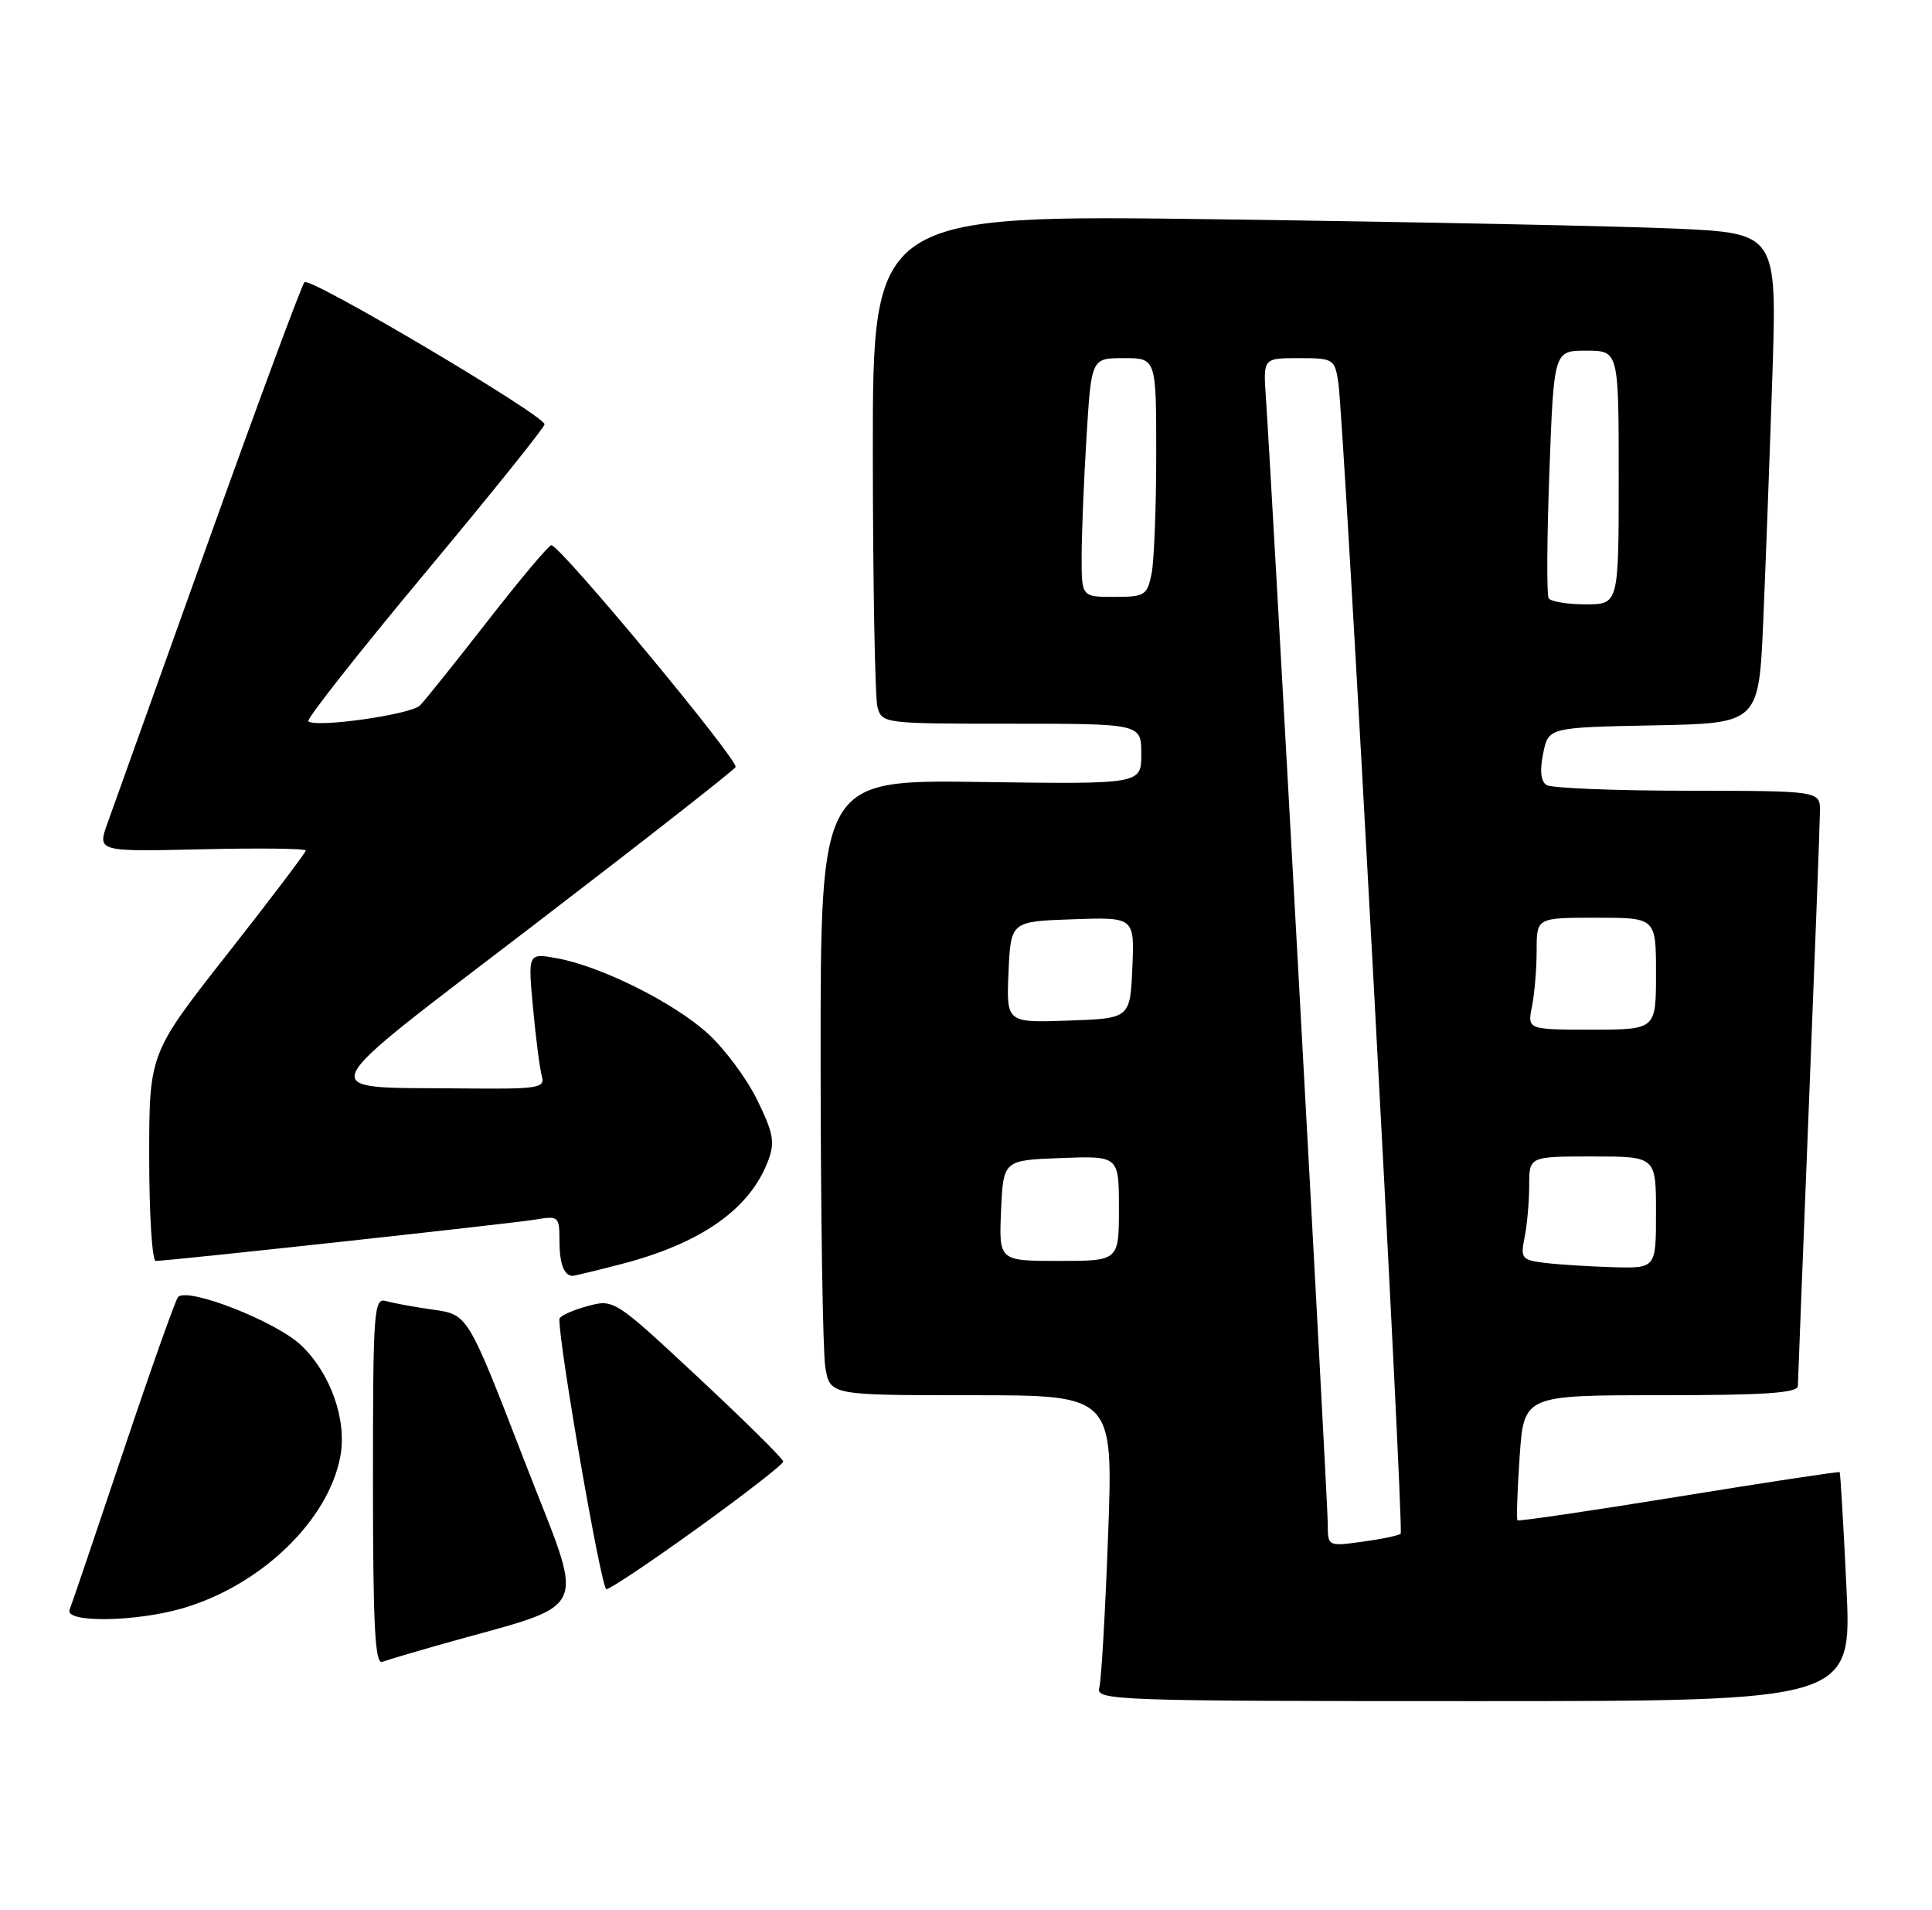 <?xml version="1.0" encoding="UTF-8" standalone="no"?>
<!DOCTYPE svg PUBLIC "-//W3C//DTD SVG 1.1//EN" "http://www.w3.org/Graphics/SVG/1.1/DTD/svg11.dtd" >
<svg xmlns="http://www.w3.org/2000/svg" xmlns:xlink="http://www.w3.org/1999/xlink" version="1.1" viewBox="0 0 259 256">
 <g >
 <path fill="currentColor"
d=" M 247.53 212.75 C 247.13 204.36 246.72 197.41 246.62 197.31 C 246.53 197.20 236.83 198.67 225.08 200.58 C 213.33 202.49 203.59 203.92 203.43 203.77 C 203.28 203.61 203.41 199.78 203.72 195.24 C 204.29 187.00 204.29 187.00 222.64 187.00 C 236.65 187.00 241.00 186.70 241.02 185.75 C 241.03 185.06 241.70 168.07 242.50 148.00 C 243.30 127.92 243.97 110.26 243.98 108.75 C 244.00 106.00 244.00 106.00 226.25 105.98 C 216.49 105.98 207.97 105.63 207.33 105.22 C 206.56 104.73 206.40 103.28 206.87 100.99 C 207.58 97.50 207.58 97.50 221.68 97.22 C 235.78 96.95 235.78 96.95 236.38 83.22 C 236.70 75.68 237.25 60.89 237.60 50.37 C 238.22 31.24 238.22 31.24 224.36 30.63 C 216.74 30.30 189.46 29.74 163.75 29.40 C 117.00 28.76 117.00 28.76 117.01 60.63 C 117.02 78.16 117.30 93.51 117.63 94.75 C 118.23 96.97 118.43 97.00 135.62 97.00 C 153.00 97.00 153.00 97.00 153.00 101.06 C 153.00 105.11 153.00 105.11 131.50 104.81 C 110.00 104.50 110.00 104.50 110.01 142.00 C 110.02 162.62 110.30 181.19 110.64 183.25 C 111.26 187.00 111.26 187.00 130.25 187.00 C 149.24 187.00 149.24 187.00 148.55 205.75 C 148.17 216.06 147.64 225.29 147.36 226.25 C 146.89 227.90 149.76 228.00 197.56 228.00 C 248.26 228.00 248.26 228.00 247.53 212.75 Z  M 58.50 220.57 C 79.85 214.51 78.58 217.23 70.22 195.59 C 62.72 176.19 62.72 176.19 58.11 175.54 C 55.58 175.18 52.71 174.66 51.75 174.38 C 50.12 173.90 50.00 175.51 50.00 198.54 C 50.00 217.86 50.27 223.11 51.25 222.74 C 51.94 222.48 55.20 221.51 58.50 220.57 Z  M 24.61 215.52 C 35.06 212.42 44.01 203.77 45.62 195.23 C 46.54 190.32 44.32 184.04 40.34 180.28 C 36.95 177.09 25.17 172.48 23.87 173.84 C 23.53 174.20 20.23 183.50 16.54 194.50 C 12.85 205.50 9.61 215.06 9.33 215.75 C 8.62 217.54 18.32 217.39 24.61 215.52 Z  M 93.58 204.77 C 99.86 200.24 105.00 196.25 105.00 195.89 C 105.00 195.54 99.89 190.48 93.65 184.66 C 82.30 174.08 82.30 174.08 78.65 175.09 C 76.64 175.64 74.99 176.41 74.99 176.80 C 74.92 180.27 80.61 213.00 81.29 213.00 C 81.77 213.00 87.30 209.30 93.58 204.77 Z  M 83.30 169.42 C 93.99 166.65 100.53 162.05 102.97 155.59 C 103.91 153.11 103.69 151.88 101.51 147.43 C 100.10 144.54 97.10 140.51 94.84 138.48 C 90.26 134.33 80.49 129.48 74.64 128.43 C 70.77 127.73 70.77 127.73 71.46 135.12 C 71.83 139.18 72.37 143.29 72.64 144.25 C 73.09 145.85 72.15 145.99 61.82 145.88 C 41.75 145.67 40.99 147.39 71.42 124.09 C 86.08 112.87 98.32 103.29 98.61 102.81 C 99.11 102.01 75.22 73.22 73.92 73.07 C 73.60 73.03 69.78 77.58 65.42 83.17 C 61.06 88.77 56.96 93.89 56.30 94.55 C 55.08 95.78 42.26 97.59 41.33 96.67 C 41.06 96.39 48.07 87.49 56.91 76.89 C 65.76 66.29 73.00 57.28 73.00 56.87 C 73.00 55.68 41.57 37.07 40.82 37.82 C 40.45 38.19 34.66 53.80 27.96 72.50 C 21.26 91.20 15.16 108.22 14.41 110.33 C 13.04 114.15 13.04 114.15 27.02 113.83 C 34.71 113.65 41.00 113.72 40.99 114.00 C 40.98 114.28 36.26 120.51 30.49 127.85 C 20.00 141.20 20.00 141.20 20.00 155.10 C 20.00 162.75 20.39 169.00 20.88 169.00 C 22.62 169.00 68.58 163.99 71.75 163.46 C 74.88 162.93 75.00 163.03 75.00 166.29 C 75.00 169.37 75.61 171.00 76.77 171.00 C 77.01 171.00 79.95 170.29 83.30 169.42 Z  M 178.00 204.25 C 178.00 201.35 170.46 64.09 169.70 53.25 C 169.34 48.00 169.34 48.00 174.12 48.00 C 178.75 48.00 178.93 48.11 179.41 51.25 C 180.19 56.39 188.25 205.08 187.77 205.56 C 187.54 205.80 185.24 206.28 182.67 206.63 C 178.00 207.27 178.00 207.27 178.00 204.25 Z  M 207.14 169.27 C 203.98 168.88 203.82 168.67 204.39 165.80 C 204.73 164.12 205.00 161.01 205.00 158.88 C 205.00 155.00 205.00 155.00 213.50 155.00 C 222.00 155.00 222.00 155.00 222.00 162.50 C 222.00 170.00 222.00 170.00 216.25 169.84 C 213.09 169.75 208.99 169.49 207.14 169.27 Z  M 134.20 162.25 C 134.50 155.50 134.50 155.50 142.25 155.21 C 150.00 154.92 150.00 154.92 150.00 161.96 C 150.00 169.00 150.00 169.00 141.95 169.00 C 133.91 169.00 133.91 169.00 134.20 162.25 Z  M 205.38 134.88 C 205.72 133.16 206.00 129.78 206.00 127.38 C 206.00 123.00 206.00 123.00 214.00 123.00 C 222.00 123.00 222.00 123.00 222.00 130.50 C 222.00 138.00 222.00 138.00 213.38 138.00 C 204.75 138.00 204.75 138.00 205.38 134.88 Z  M 135.20 130.29 C 135.50 123.50 135.50 123.50 143.80 123.21 C 152.09 122.92 152.09 122.92 151.80 129.71 C 151.50 136.50 151.50 136.50 143.20 136.79 C 134.91 137.08 134.91 137.08 135.20 130.29 Z  M 207.61 80.18 C 207.33 79.73 207.38 72.08 207.71 63.18 C 208.31 47.00 208.31 47.00 212.65 47.00 C 217.00 47.00 217.00 47.00 217.00 64.00 C 217.00 81.00 217.00 81.00 212.56 81.00 C 210.12 81.00 207.89 80.63 207.61 80.18 Z  M 145.00 74.66 C 145.00 71.72 145.29 64.52 145.65 58.66 C 146.30 48.00 146.30 48.00 150.65 48.00 C 155.00 48.00 155.00 48.00 155.00 60.88 C 155.00 67.96 154.72 75.16 154.38 76.88 C 153.79 79.80 153.47 80.00 149.38 80.00 C 145.00 80.00 145.00 80.00 145.00 74.66 Z "/>
</g>
</svg>